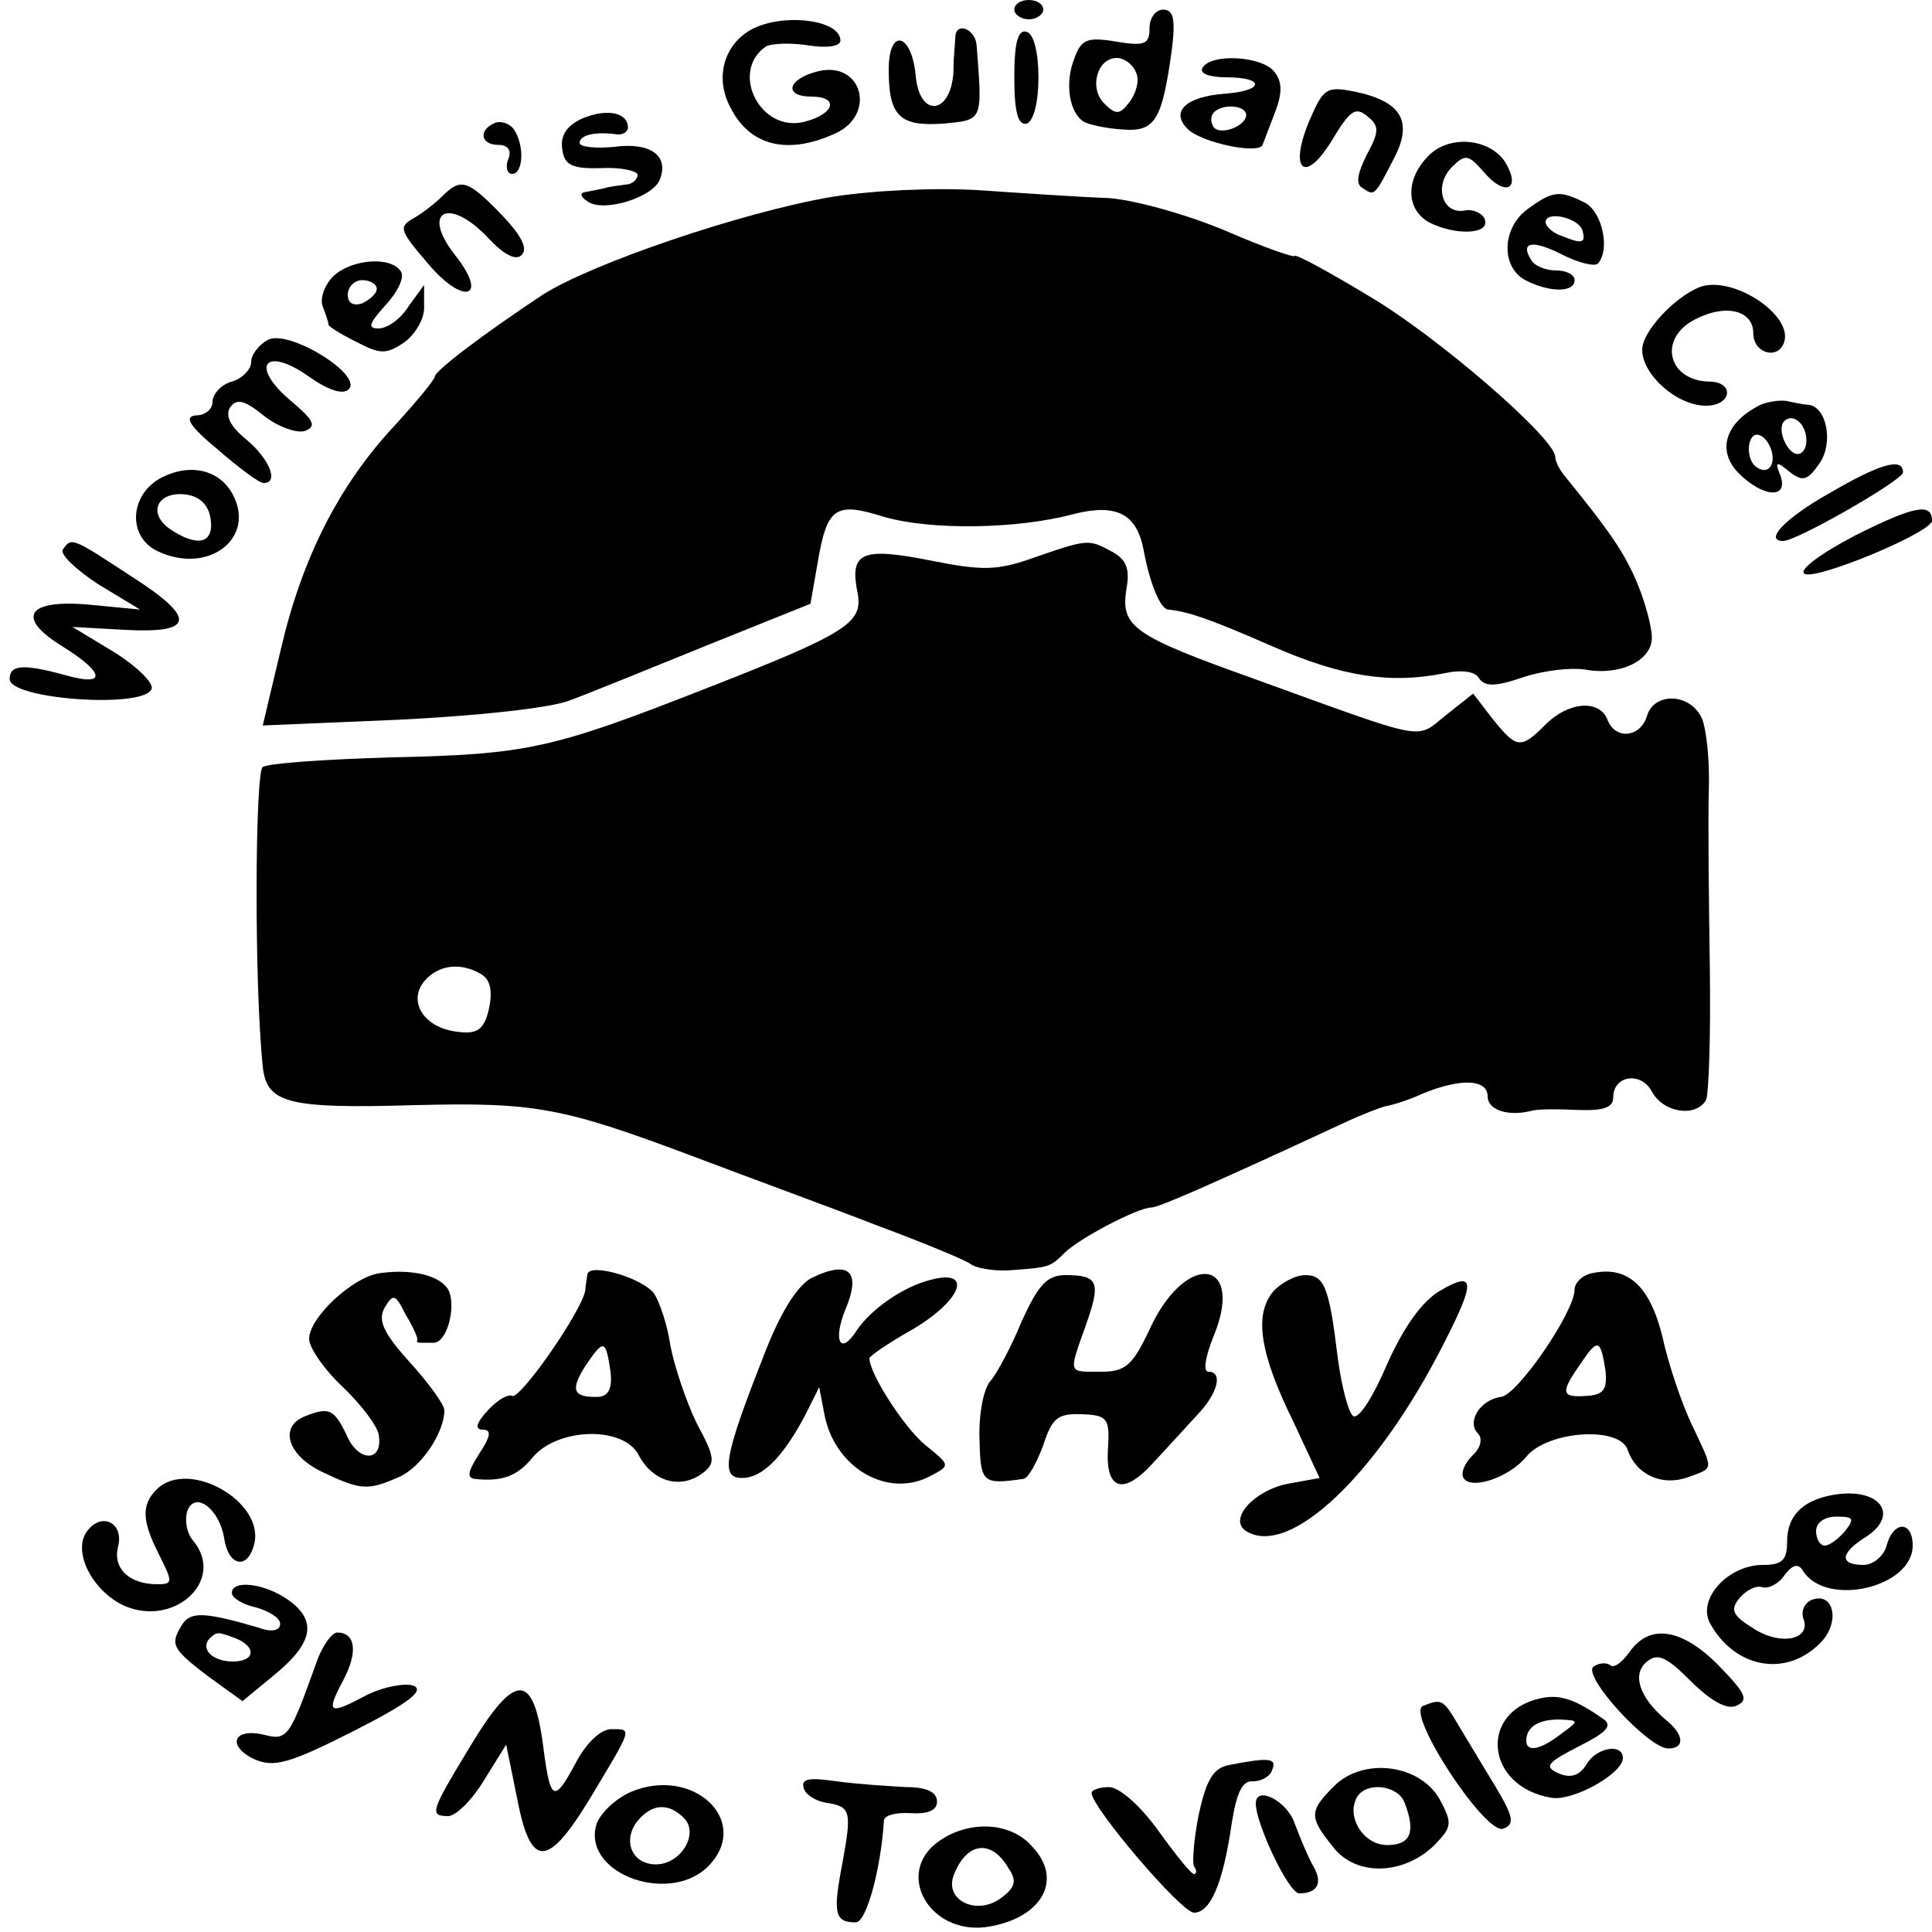 <?xml version="1.0" standalone="no"?>
<!DOCTYPE svg PUBLIC "-//W3C//DTD SVG 20010904//EN"
 "http://www.w3.org/TR/2001/REC-SVG-20010904/DTD/svg10.dtd">
<svg version="1.0" xmlns="http://www.w3.org/2000/svg"
 width="200pt" height="200pt" viewBox="0 0 200 200"
 preserveAspectRatio="xMidYMid meet">
<g transform="translate(0,200) scale(0.1,-0.1)"
fill="#000000" stroke="none">
<path d="M1050 1990 c0 -5 7 -10 15 -10 8 0 15 5 15 10 0 6 -7 10 -15 10 -8 0
-15 -4 -15 -10z"/>
<path d="M1190 1971 c0 -17 -5 -19 -35 -14 -30 5 -36 2 -43 -18 -10 -25 -5
-56 10 -65 5 -3 23 -7 40 -8 34 -3 41 10 51 82 4 32 2 42 -9 42 -8 0 -14 -9
-14 -19z m-14 -46 c4 -8 0 -22 -7 -31 -10 -13 -14 -13 -26 -1 -16 16 -7 47 13
47 8 0 17 -7 20 -15z"/>
<path d="M777 1969 c-28 -16 -37 -50 -21 -80 20 -40 59 -50 109 -27 43 20 27
76 -19 64 -31 -8 -35 -26 -6 -26 29 0 24 -18 -7 -26 -46 -12 -78 52 -40 78 6
3 25 4 44 1 19 -3 33 -1 33 5 0 22 -61 29 -93 11z"/>
<path d="M989 1963 c0 -5 -2 -21 -2 -38 -3 -44 -35 -47 -39 -4 -4 45 -28 51
-28 7 0 -48 11 -59 56 -56 42 4 41 2 35 81 -1 16 -20 25 -22 10z"/>
<path d="M1050 1920 c0 -37 4 -50 13 -48 7 3 12 22 12 48 0 26 -5 45 -12 47
-9 3 -13 -10 -13 -47z"/>
<path d="M1245 1930 c-4 -6 7 -10 24 -10 41 0 40 -14 -1 -17 -41 -3 -57 -19
-38 -37 15 -14 73 -26 77 -16 1 3 7 18 13 34 8 21 7 32 -1 42 -13 16 -65 19
-74 4z m45 -49 c0 -12 -28 -22 -34 -12 -3 5 -3 11 1 15 9 9 33 7 33 -3z"/>
<path d="M1355 1874 c-21 -51 -4 -65 24 -19 18 30 24 35 36 25 13 -10 13 -16
0 -40 -10 -20 -12 -31 -4 -35 12 -8 12 -8 32 31 20 38 8 59 -40 69 -30 6 -33
4 -48 -31z"/>
<path d="M602 1877 c-15 -7 -22 -17 -20 -31 2 -17 10 -21 41 -20 20 1 37 -3
37 -7 0 -5 -6 -10 -12 -10 -7 -1 -17 -2 -23 -4 -5 -1 -14 -3 -20 -4 -5 -1 -4
-5 4 -10 17 -11 67 5 74 23 10 25 -10 39 -47 34 -20 -2 -36 0 -36 4 0 8 15 12
38 9 6 -1 12 2 12 7 0 16 -23 20 -48 9z"/>
<path d="M513 1873 c-18 -7 -16 -23 3 -23 10 0 14 -6 10 -15 -3 -8 -1 -15 4
-15 12 0 13 30 2 46 -4 6 -13 9 -19 7z"/>
<path d="M1479 1839 c-24 -24 -24 -55 0 -69 27 -14 64 -13 58 3 -2 6 -12 11
-21 9 -23 -4 -32 26 -13 45 14 14 17 13 33 -5 21 -25 38 -19 24 7 -14 27 -58
33 -81 10z"/>
<path d="M458 1797 c-7 -7 -21 -18 -30 -23 -16 -9 -14 -13 16 -48 37 -43 62
-34 27 10 -36 46 -6 61 35 17 16 -17 28 -23 34 -17 7 7 -1 21 -21 42 -35 36
-42 38 -61 19z"/>
<path d="M860 1796 c-93 -16 -248 -69 -298 -101 -62 -41 -112 -79 -112 -85 0
-3 -19 -26 -41 -50 -58 -62 -96 -137 -118 -231 l-19 -80 142 6 c80 4 156 12
176 20 19 7 83 33 142 57 l107 43 7 40 c10 60 18 66 69 50 48 -14 138 -13 197
3 44 11 65 0 72 -38 6 -33 17 -60 25 -61 21 -2 44 -10 108 -38 73 -32 123 -39
178 -28 18 4 32 2 36 -5 6 -9 17 -9 46 1 21 7 49 10 63 8 37 -7 70 9 70 33 0
11 -7 37 -15 56 -13 31 -27 52 -75 111 -6 7 -10 16 -10 20 0 19 -121 124 -192
166 -43 26 -78 45 -78 42 0 -2 -32 9 -71 26 -38 16 -93 32 -122 34 -29 1 -88
5 -132 8 -46 3 -112 0 -155 -7z"/>
<path d="M1582 1784 c-27 -19 -29 -60 -3 -74 25 -13 51 -13 51 0 0 6 -9 10
-19 10 -11 0 -23 5 -26 11 -12 19 2 21 33 5 16 -8 32 -12 36 -9 13 14 5 53
-13 63 -26 13 -33 13 -59 -6z m56 -22 c4 -14 0 -15 -22 -6 -9 3 -16 10 -16 14
0 12 33 5 38 -8z"/>
<path d="M345 1714 c-9 -9 -14 -23 -11 -31 3 -8 6 -16 6 -19 0 -2 13 -10 29
-18 25 -13 31 -13 50 0 11 8 21 25 20 37 l0 22 -16 -22 c-8 -13 -22 -23 -31
-23 -12 0 -10 5 7 24 13 14 20 29 16 35 -10 16 -51 13 -70 -5z m45 -13 c0 -5
-7 -11 -15 -15 -9 -3 -15 0 -15 9 0 8 7 15 15 15 8 0 15 -4 15 -9z"/>
<path d="M1760 1703 c-26 -10 -60 -46 -60 -65 0 -26 36 -58 66 -58 27 0 30 25
3 25 -42 1 -53 44 -15 64 32 17 61 10 61 -14 0 -21 26 -28 32 -9 9 28 -53 69
-87 57z"/>
<path d="M277 1648 c-9 -5 -17 -15 -17 -23 0 -7 -9 -17 -20 -20 -11 -3 -20
-13 -20 -21 0 -8 -8 -14 -17 -14 -13 -1 -7 -11 22 -35 22 -19 43 -35 48 -35
16 0 6 25 -18 45 -16 13 -22 24 -17 33 7 10 15 8 36 -9 14 -11 34 -18 42 -15
12 5 9 11 -16 32 -42 36 -25 56 20 24 20 -14 35 -19 41 -13 15 15 -63 63 -84
51z"/>
<path d="M1817 1578 c-32 -18 -39 -46 -17 -68 25 -25 52 -27 43 -2 -6 14 -4
15 9 4 14 -11 19 -10 32 9 14 21 7 58 -12 60 -4 0 -14 2 -23 4 -8 1 -23 -1
-32 -7z m53 -34 c0 -8 -4 -14 -9 -14 -11 0 -22 26 -14 34 9 9 23 -3 23 -20z
m-37 -8 c6 -16 -2 -28 -14 -20 -12 7 -11 34 0 34 5 0 11 -6 14 -14z"/>
<path d="M168 1506 c-34 -17 -37 -62 -4 -77 52 -24 101 14 77 59 -13 25 -43
33 -73 18z m50 -43 c4 -26 -14 -30 -43 -10 -23 17 -11 39 18 35 14 -2 23 -11
25 -25z"/>
<path d="M1893 1489 c-46 -26 -67 -49 -47 -49 14 0 124 63 124 71 0 16 -24 9
-77 -22z"/>
<path d="M1921 1446 c-38 -20 -59 -36 -53 -40 12 -7 132 43 132 55 0 19 -19
15 -79 -15z"/>
<path d="M65 1431 c-3 -5 14 -21 37 -36 l43 -26 -52 5 c-65 6 -78 -13 -27 -44
43 -27 44 -41 2 -29 -44 12 -58 11 -58 -4 0 -21 140 -31 147 -10 2 6 -15 23
-39 38 l-43 26 54 -3 c73 -4 75 12 6 56 -61 40 -61 40 -70 27z"/>
<path d="M1071 1423 c-39 -14 -54 -14 -109 -3 -71 14 -83 8 -74 -35 5 -30 -12
-41 -158 -98 -158 -62 -184 -68 -324 -71 -68 -2 -128 -6 -134 -10 -8 -5 -9
-224 0 -310 4 -38 25 -44 158 -40 124 3 152 -2 290 -54 58 -22 143 -53 189
-71 46 -17 89 -35 95 -39 6 -5 25 -8 41 -7 41 3 42 3 57 18 15 15 76 47 90 47
7 0 58 22 198 87 19 9 40 17 45 18 6 1 23 6 38 13 39 16 67 15 67 -3 0 -14 21
-21 45 -15 6 2 27 2 48 1 26 -1 37 2 37 13 0 23 29 27 40 6 12 -22 45 -27 56
-9 3 6 5 68 4 138 -1 69 -2 152 -1 184 1 32 -3 66 -8 75 -13 25 -49 25 -56 1
-7 -23 -33 -25 -41 -4 -8 21 -40 19 -64 -5 -26 -26 -30 -25 -55 6 l-20 26 -29
-23 c-31 -25 -17 -27 -197 38 -126 45 -139 54 -133 93 4 21 0 31 -15 39 -24
13 -25 13 -80 -6z m-572 -432 c9 -6 11 -18 7 -36 -5 -21 -12 -26 -33 -23 -34
4 -51 31 -34 52 15 18 39 20 60 7z"/>
<path d="M393 682 c-28 -4 -73 -46 -73 -68 0 -9 15 -31 34 -49 19 -18 36 -40
38 -50 5 -29 -21 -29 -33 -1 -13 27 -18 30 -43 20 -28 -11 -18 -41 18 -58 40
-19 47 -19 79 -5 23 10 47 46 47 69 0 6 -16 28 -36 50 -27 30 -33 43 -26 56 9
15 11 15 22 -7 8 -13 13 -25 12 -26 -1 -2 0 -3 3 -3 3 0 9 0 14 0 13 0 23 34
16 53 -7 16 -37 24 -72 19z"/>
<path d="M608 681 c0 -3 -2 -11 -2 -16 -2 -20 -68 -115 -76 -110 -4 2 -15 -4
-25 -15 -12 -13 -14 -20 -5 -20 9 0 8 -7 -4 -25 -12 -19 -13 -25 -4 -26 28 -3
44 3 60 23 26 30 93 32 109 2 14 -27 42 -36 65 -20 15 11 15 16 -5 53 -11 23
-23 59 -27 80 -3 21 -11 45 -17 54 -12 16 -66 32 -69 20z m24 -101 c2 -17 -2
-25 -12 -26 -27 -1 -30 7 -14 32 19 28 21 28 26 -6z"/>
<path d="M840 677 c-15 -8 -33 -37 -50 -82 -41 -104 -44 -125 -22 -125 21 0
42 21 65 64 l15 30 6 -31 c12 -54 66 -84 109 -61 21 11 21 11 -5 32 -22 18
-58 74 -58 90 0 2 20 16 45 30 52 31 62 63 18 51 -28 -7 -61 -30 -76 -52 -17
-27 -25 -11 -12 21 17 40 4 52 -35 33z"/>
<path d="M1648 682 c-10 -2 -18 -10 -18 -17 0 -23 -59 -109 -76 -111 -22 -3
-36 -26 -24 -38 5 -5 3 -15 -6 -23 -8 -8 -12 -18 -9 -23 8 -13 48 1 65 22 22
27 97 32 105 7 9 -26 36 -38 63 -28 27 10 26 6 3 55 -10 21 -24 62 -30 90 -13
53 -36 74 -73 66z m14 -101 c2 -19 -2 -25 -19 -26 -27 -2 -28 3 -7 33 18 27
21 26 26 -7z"/>
<path d="M1058 633 c-11 -27 -26 -55 -33 -63 -7 -8 -12 -35 -11 -60 1 -45 3
-47 45 -41 5 0 14 16 21 35 9 28 15 33 40 32 26 -1 29 -4 27 -35 -3 -44 16
-50 48 -14 14 15 34 37 45 49 21 22 26 44 11 44 -6 0 -3 16 5 36 33 79 -26 90
-64 12 -19 -41 -26 -48 -52 -48 -35 0 -34 -3 -16 48 16 45 13 52 -21 52 -19 0
-28 -10 -45 -47z"/>
<path d="M1318 663 c-20 -24 -14 -64 21 -135 l27 -58 -33 -6 c-35 -7 -62 -37
-43 -49 45 -28 136 59 204 193 34 66 33 77 -3 56 -19 -11 -38 -38 -55 -76 -14
-33 -29 -57 -35 -54 -5 3 -12 30 -16 59 -9 75 -14 87 -34 87 -10 0 -25 -8 -33
-17z"/>
<path d="M162 458 c-16 -16 -15 -33 3 -68 14 -28 14 -30 -2 -30 -29 0 -46 16
-41 38 7 25 -16 37 -31 18 -16 -19 1 -58 33 -76 53 -28 111 23 76 65 -7 8 -9
22 -6 31 8 21 33 2 38 -28 4 -29 24 -34 31 -7 12 44 -68 90 -101 57z"/>
<path d="M1895 452 c-30 -6 -45 -22 -45 -48 0 -19 -5 -24 -25 -24 -36 0 -68
-35 -55 -60 26 -48 81 -57 116 -19 19 21 12 51 -10 43 -8 -3 -12 -12 -9 -20 8
-22 -25 -28 -53 -9 -21 13 -23 19 -13 31 7 8 17 13 23 11 6 -2 17 3 23 12 9
12 15 13 20 4 25 -37 113 -16 113 27 0 26 -20 26 -27 0 -3 -11 -14 -20 -24
-20 -25 0 -24 12 1 28 39 24 15 54 -35 44z m15 -37 c-7 -8 -16 -15 -21 -15 -5
0 -9 7 -9 15 0 9 9 15 21 15 18 0 19 -2 9 -15z"/>
<path d="M240 351 c0 -5 11 -12 25 -15 14 -4 25 -11 25 -17 0 -7 -9 -9 -22 -4
-55 16 -70 17 -79 4 -13 -21 -12 -25 26 -54 l36 -26 34 28 c40 33 43 56 13 77
-24 17 -58 21 -58 7z m4 -47 c22 -9 20 -24 -3 -24 -21 0 -34 13 -24 24 8 7 8
7 27 0z"/>
<path d="M329 283 c-29 -81 -31 -85 -55 -79 -32 8 -40 -11 -11 -25 20 -9 36
-5 103 29 57 29 74 42 62 47 -9 3 -30 -1 -47 -9 -41 -22 -44 -20 -26 14 16 30
13 50 -6 50 -5 0 -14 -12 -20 -27z"/>
<path d="M1687 290 c-8 -11 -16 -17 -20 -14 -3 3 -11 3 -17 -1 -14 -8 56 -85
77 -85 18 0 16 15 -3 30 -27 23 -35 47 -19 60 11 9 20 5 45 -20 20 -20 37 -30
47 -26 14 6 10 13 -17 41 -38 39 -72 45 -93 15z"/>
<path d="M486 191 c-40 -66 -42 -71 -22 -71 8 0 25 17 37 37 l23 37 11 -54
c14 -74 31 -75 75 -3 45 75 45 73 23 73 -11 0 -26 -14 -37 -35 -22 -41 -26
-40 -33 12 -10 83 -29 84 -77 4z"/>
<path d="M1595 242 c-65 -14 -57 -92 11 -103 22 -4 74 25 74 41 0 16 -28 11
-38 -7 -7 -11 -16 -14 -28 -9 -16 7 -13 11 20 28 30 15 36 22 25 29 -30 21
-45 25 -64 21z m21 -37 c-22 -17 -36 -19 -36 -7 0 14 12 22 34 22 21 -1 21 -1
2 -15z"/>
<path d="M1473 234 c-18 -8 65 -134 83 -127 12 4 11 12 -7 42 -12 20 -29 48
-38 63 -17 29 -18 30 -38 22z"/>
<path d="M1273 173 c-17 -3 -24 -15 -32 -51 -5 -25 -7 -50 -5 -54 3 -4 3 -8 0
-8 -3 0 -19 20 -37 45 -18 25 -40 45 -51 45 -10 0 -18 -3 -18 -6 0 -15 93
-124 106 -124 17 0 30 30 39 92 5 32 11 45 22 44 9 0 18 5 20 12 5 12 -3 13
-44 5z"/>
<path d="M1381 151 c-26 -26 -26 -32 -1 -63 24 -31 73 -29 105 2 18 19 19 22
5 48 -21 36 -79 43 -109 13z m73 -17 c12 -31 6 -44 -18 -44 -25 0 -43 30 -31
50 10 16 42 12 49 -6z"/>
<path d="M653 145 c-16 -7 -33 -23 -36 -35 -13 -51 79 -83 118 -40 42 46 -18
102 -82 75z m55 -27 c16 -16 -3 -48 -29 -48 -25 0 -35 25 -19 45 15 18 32 19
48 3z"/>
<path d="M832 149 c2 -7 12 -13 22 -15 27 -4 28 -8 18 -63 -10 -52 -8 -61 14
-61 11 0 26 56 29 105 0 6 13 9 28 8 18 -1 27 3 27 12 0 10 -11 15 -32 15 -18
1 -50 3 -72 6 -28 4 -37 3 -34 -7z"/>
<path d="M1300 133 c0 -21 34 -93 45 -93 19 0 25 11 14 29 -5 9 -13 28 -19 44
-8 23 -40 39 -40 20z"/>
<path d="M972 94 c-46 -32 -11 -96 48 -89 58 8 82 49 48 84 -22 25 -65 27 -96
5z m72 -28 c9 -13 7 -20 -8 -31 -24 -18 -58 -3 -49 23 13 35 39 39 57 8z"/>
</g>
</svg>
